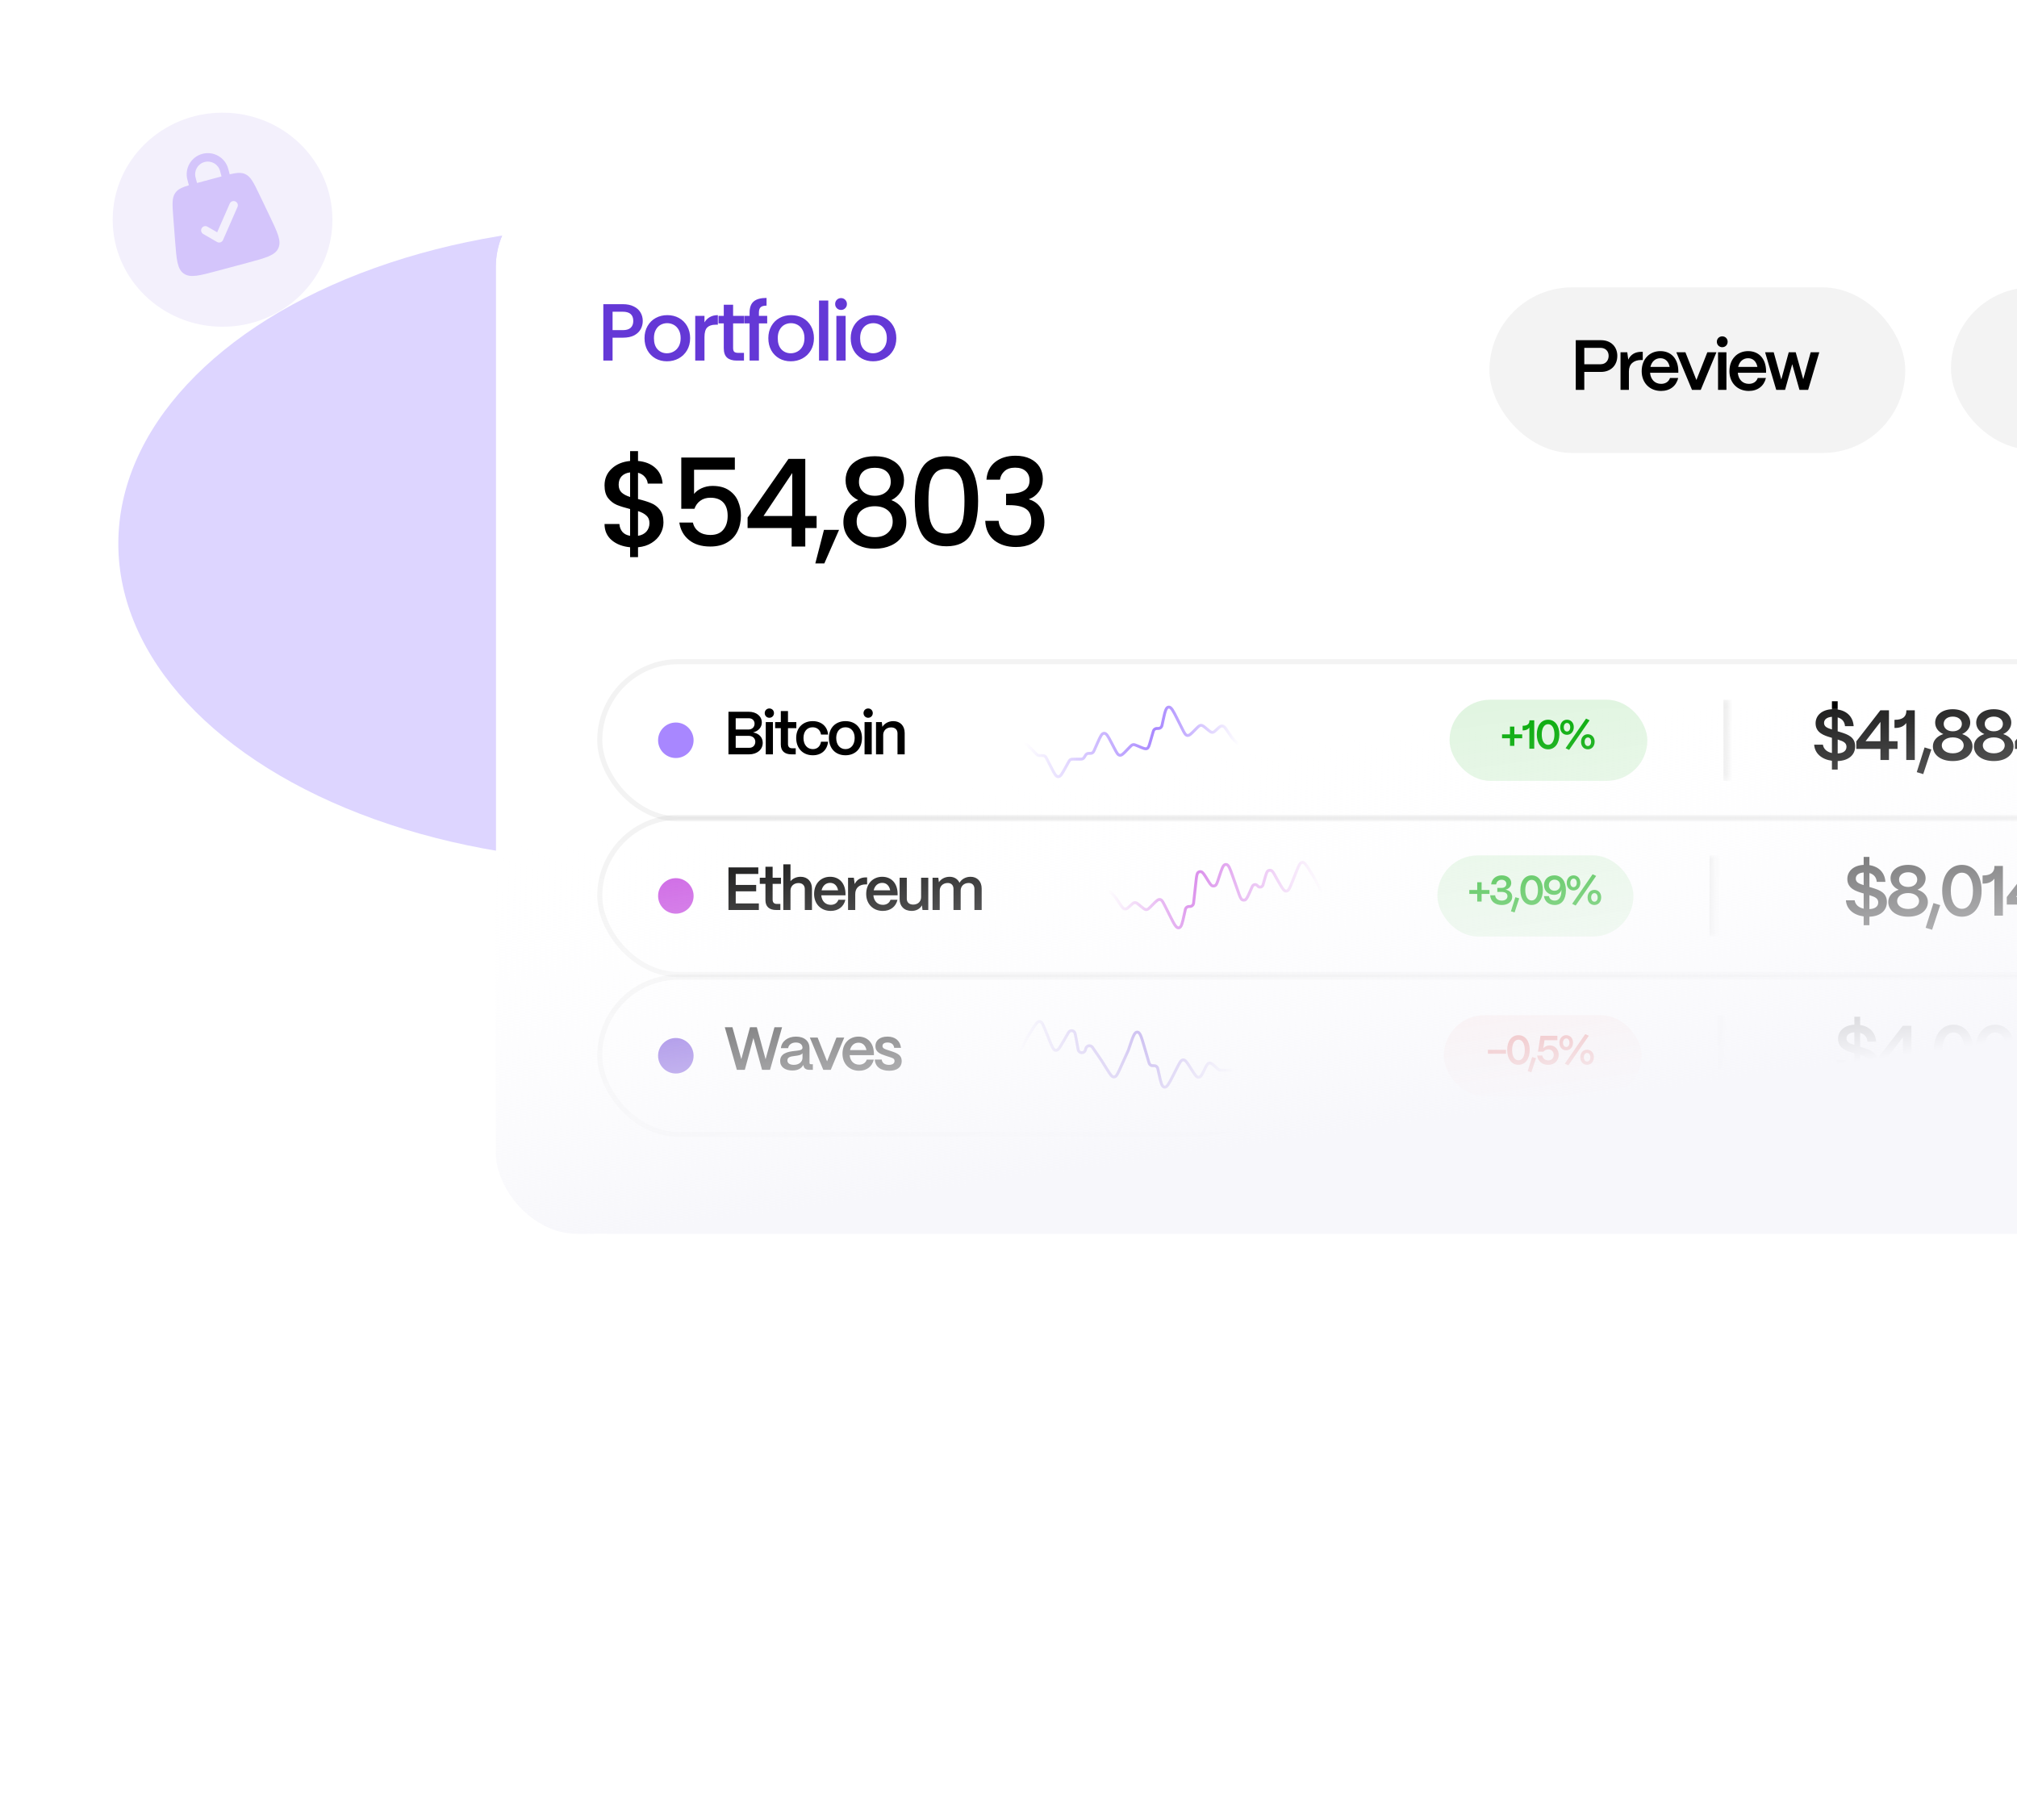 <svg width="358" height="323" viewBox="0 0 358 323" fill="none" xmlns="http://www.w3.org/2000/svg">
<g filter="url(#filter0_f_26_37)">
<ellipse cx="112.001" cy="96.5" rx="91" ry="56.5" fill="#DDD5FF"/>
</g>
<g filter="url(#filter1_d_26_37)">
<g clip-path="url(#clip0_26_37)">
<g filter="url(#filter2_d_26_37)">
<rect x="88.001" y="33" width="304" height="186" rx="14.404" fill="white"/>
</g>
<path d="M114.085 56.975C114.085 57.484 113.965 57.964 113.725 58.415C113.485 58.867 113.101 59.236 112.573 59.524C112.045 59.803 111.368 59.942 110.542 59.942H108.727V64.004H107.085V53.993H110.542C111.31 53.993 111.959 54.128 112.487 54.397C113.024 54.656 113.423 55.011 113.682 55.462C113.951 55.914 114.085 56.418 114.085 56.975ZM110.542 58.602C111.166 58.602 111.632 58.463 111.939 58.185C112.247 57.897 112.4 57.493 112.4 56.975C112.4 55.88 111.781 55.333 110.542 55.333H108.727V58.602H110.542ZM118.374 64.133C117.625 64.133 116.948 63.965 116.343 63.629C115.738 63.284 115.263 62.804 114.917 62.189C114.571 61.565 114.398 60.845 114.398 60.028C114.398 59.222 114.576 58.506 114.931 57.882C115.287 57.258 115.772 56.778 116.386 56.442C117.001 56.106 117.687 55.938 118.446 55.938C119.205 55.938 119.891 56.106 120.506 56.442C121.12 56.778 121.605 57.258 121.961 57.882C122.316 58.506 122.493 59.222 122.493 60.028C122.493 60.835 122.311 61.55 121.946 62.175C121.581 62.799 121.082 63.284 120.448 63.629C119.824 63.965 119.133 64.133 118.374 64.133ZM118.374 62.708C118.796 62.708 119.19 62.607 119.555 62.405C119.93 62.203 120.232 61.901 120.463 61.498C120.693 61.094 120.808 60.605 120.808 60.028C120.808 59.452 120.698 58.967 120.477 58.574C120.256 58.17 119.963 57.868 119.598 57.666C119.233 57.465 118.84 57.364 118.417 57.364C117.995 57.364 117.601 57.465 117.236 57.666C116.881 57.868 116.597 58.17 116.386 58.574C116.175 58.967 116.069 59.452 116.069 60.028C116.069 60.883 116.285 61.546 116.717 62.016C117.159 62.477 117.711 62.708 118.374 62.708ZM125.039 57.22C125.279 56.816 125.596 56.504 125.989 56.283C126.393 56.053 126.868 55.938 127.415 55.938V57.637H126.998C126.354 57.637 125.864 57.801 125.528 58.127C125.202 58.454 125.039 59.02 125.039 59.827V64.004H123.397V56.067H125.039V57.22ZM130.12 57.407V61.8C130.12 62.098 130.187 62.314 130.322 62.448C130.466 62.573 130.706 62.636 131.042 62.636H132.05V64.004H130.754C130.015 64.004 129.448 63.831 129.054 63.485C128.661 63.14 128.464 62.578 128.464 61.8V57.407H127.527V56.067H128.464V54.094H130.12V56.067H132.05V57.407H130.12ZM136.171 57.407H134.702V64.004H133.045V57.407H132.109V56.067H133.045V55.506C133.045 54.593 133.285 53.931 133.765 53.518C134.255 53.095 135.018 52.884 136.056 52.884V54.252C135.556 54.252 135.206 54.349 135.004 54.541C134.802 54.723 134.702 55.045 134.702 55.506V56.067H136.171V57.407ZM140.348 64.133C139.599 64.133 138.922 63.965 138.317 63.629C137.712 63.284 137.237 62.804 136.891 62.189C136.546 61.565 136.373 60.845 136.373 60.028C136.373 59.222 136.551 58.506 136.906 57.882C137.261 57.258 137.746 56.778 138.361 56.442C138.975 56.106 139.662 55.938 140.42 55.938C141.179 55.938 141.866 56.106 142.48 56.442C143.095 56.778 143.58 57.258 143.935 57.882C144.29 58.506 144.468 59.222 144.468 60.028C144.468 60.835 144.285 61.55 143.921 62.175C143.556 62.799 143.056 63.284 142.423 63.629C141.798 63.965 141.107 64.133 140.348 64.133ZM140.348 62.708C140.771 62.708 141.165 62.607 141.53 62.405C141.904 62.203 142.207 61.901 142.437 61.498C142.667 61.094 142.783 60.605 142.783 60.028C142.783 59.452 142.672 58.967 142.451 58.574C142.231 58.17 141.938 57.868 141.573 57.666C141.208 57.465 140.814 57.364 140.392 57.364C139.969 57.364 139.575 57.465 139.21 57.666C138.855 57.868 138.572 58.17 138.361 58.574C138.149 58.967 138.044 59.452 138.044 60.028C138.044 60.883 138.26 61.546 138.692 62.016C139.134 62.477 139.686 62.708 140.348 62.708ZM147.013 53.345V64.004H145.371V53.345H147.013ZM149.284 55.016C148.986 55.016 148.737 54.915 148.535 54.713C148.333 54.512 148.233 54.262 148.233 53.964C148.233 53.667 148.333 53.417 148.535 53.215C148.737 53.014 148.986 52.913 149.284 52.913C149.572 52.913 149.817 53.014 150.019 53.215C150.22 53.417 150.321 53.667 150.321 53.964C150.321 54.262 150.22 54.512 150.019 54.713C149.817 54.915 149.572 55.016 149.284 55.016ZM150.091 56.067V64.004H148.449V56.067H150.091ZM154.969 64.133C154.22 64.133 153.543 63.965 152.938 63.629C152.333 63.284 151.858 62.804 151.512 62.189C151.166 61.565 150.993 60.845 150.993 60.028C150.993 59.222 151.171 58.506 151.526 57.882C151.882 57.258 152.367 56.778 152.981 56.442C153.596 56.106 154.282 55.938 155.041 55.938C155.8 55.938 156.486 56.106 157.101 56.442C157.715 56.778 158.2 57.258 158.556 57.882C158.911 58.506 159.088 59.222 159.088 60.028C159.088 60.835 158.906 61.55 158.541 62.175C158.176 62.799 157.677 63.284 157.043 63.629C156.419 63.965 155.728 64.133 154.969 64.133ZM154.969 62.708C155.391 62.708 155.785 62.607 156.15 62.405C156.525 62.203 156.827 61.901 157.058 61.498C157.288 61.094 157.403 60.605 157.403 60.028C157.403 59.452 157.293 58.967 157.072 58.574C156.851 58.17 156.558 57.868 156.193 57.666C155.828 57.465 155.435 57.364 155.012 57.364C154.59 57.364 154.196 57.465 153.831 57.666C153.476 57.868 153.192 58.17 152.981 58.574C152.77 58.967 152.664 59.452 152.664 60.028C152.664 60.883 152.88 61.546 153.313 62.016C153.754 62.477 154.306 62.708 154.969 62.708Z" fill="#6438D6"/>
<path d="M117.759 92.734C117.759 93.454 117.578 94.131 117.218 94.765C116.873 95.398 116.354 95.931 115.663 96.364C114.986 96.796 114.179 97.055 113.243 97.141V98.891H111.838V97.141C110.485 97.012 109.39 96.587 108.554 95.867C107.719 95.146 107.301 94.196 107.301 93.015H109.937C109.98 93.576 110.16 94.044 110.477 94.419C110.794 94.779 111.248 95.01 111.838 95.11V90.357C110.873 90.112 110.088 89.867 109.483 89.623C108.878 89.363 108.36 88.96 107.928 88.413C107.51 87.865 107.301 87.116 107.301 86.165C107.301 84.97 107.719 83.983 108.554 83.206C109.39 82.413 110.485 81.952 111.838 81.823V80.073H113.243V81.823C114.51 81.938 115.526 82.341 116.289 83.033C117.067 83.71 117.506 84.646 117.607 85.841H114.971C114.928 85.395 114.755 84.999 114.453 84.653C114.15 84.293 113.747 84.048 113.243 83.918V88.585C114.208 88.816 114.993 89.061 115.598 89.32C116.203 89.565 116.714 89.961 117.132 90.508C117.55 91.041 117.759 91.783 117.759 92.734ZM109.808 86.036C109.808 86.626 109.98 87.087 110.326 87.419C110.686 87.75 111.19 88.016 111.838 88.218V83.854C111.219 83.926 110.722 84.149 110.348 84.523C109.988 84.898 109.808 85.402 109.808 86.036ZM113.243 95.11C113.877 95.01 114.374 94.757 114.734 94.354C115.094 93.936 115.274 93.439 115.274 92.863C115.274 92.287 115.094 91.841 114.734 91.524C114.388 91.192 113.891 90.926 113.243 90.724V95.11ZM130.428 83.378H123.19V87.678C123.493 87.275 123.939 86.936 124.53 86.662C125.135 86.389 125.776 86.252 126.453 86.252C127.662 86.252 128.642 86.511 129.391 87.03C130.154 87.548 130.694 88.204 131.011 88.996C131.343 89.788 131.508 90.624 131.508 91.502C131.508 92.568 131.299 93.519 130.882 94.354C130.478 95.175 129.866 95.823 129.045 96.299C128.239 96.774 127.245 97.012 126.064 97.012C124.494 97.012 123.233 96.623 122.283 95.845C121.332 95.067 120.763 94.037 120.576 92.755H122.974C123.132 93.432 123.485 93.972 124.033 94.376C124.58 94.765 125.264 94.959 126.085 94.959C127.108 94.959 127.871 94.65 128.375 94.03C128.894 93.411 129.153 92.59 129.153 91.567C129.153 90.53 128.894 89.738 128.375 89.19C127.857 88.629 127.094 88.348 126.085 88.348C125.379 88.348 124.782 88.528 124.292 88.888C123.817 89.234 123.471 89.709 123.255 90.314H120.921V81.218H130.428V83.378ZM132.69 93.728V91.87L139.949 81.456H142.931V91.589H144.94V93.728H142.931V97.012H140.511V93.728H132.69ZM140.619 83.962L135.52 91.589H140.619V83.962ZM148.926 94.052L146.311 100.015H144.712L146.246 94.052H148.926ZM152.331 88.78C150.833 88.031 150.084 86.85 150.084 85.237C150.084 84.459 150.278 83.746 150.667 83.097C151.056 82.449 151.639 81.938 152.417 81.564C153.195 81.175 154.146 80.98 155.269 80.98C156.378 80.98 157.322 81.175 158.1 81.564C158.892 81.938 159.482 82.449 159.871 83.097C160.26 83.746 160.455 84.459 160.455 85.237C160.455 86.043 160.246 86.756 159.828 87.376C159.425 87.98 158.885 88.449 158.208 88.78C159.029 89.082 159.677 89.579 160.152 90.271C160.628 90.948 160.865 91.747 160.865 92.669C160.865 93.605 160.628 94.433 160.152 95.154C159.677 95.874 159.014 96.428 158.164 96.817C157.315 97.206 156.35 97.401 155.269 97.401C154.189 97.401 153.224 97.206 152.374 96.817C151.539 96.428 150.883 95.874 150.408 95.154C149.933 94.433 149.695 93.605 149.695 92.669C149.695 91.733 149.933 90.926 150.408 90.249C150.883 89.572 151.524 89.082 152.331 88.78ZM158.1 85.539C158.1 84.732 157.848 84.113 157.343 83.681C156.839 83.249 156.148 83.033 155.269 83.033C154.405 83.033 153.721 83.249 153.217 83.681C152.713 84.113 152.46 84.74 152.46 85.561C152.46 86.281 152.72 86.871 153.238 87.332C153.771 87.779 154.448 88.002 155.269 88.002C156.09 88.002 156.767 87.772 157.3 87.311C157.833 86.85 158.1 86.259 158.1 85.539ZM155.269 89.86C154.319 89.86 153.541 90.098 152.936 90.573C152.345 91.034 152.05 91.704 152.05 92.582C152.05 93.403 152.338 94.073 152.914 94.592C153.49 95.096 154.275 95.348 155.269 95.348C156.249 95.348 157.019 95.089 157.581 94.57C158.157 94.052 158.445 93.389 158.445 92.582C158.445 91.718 158.15 91.049 157.559 90.573C156.983 90.098 156.22 89.86 155.269 89.86ZM162.371 88.931C162.371 86.439 162.789 84.495 163.624 83.097C164.474 81.686 165.929 80.98 167.989 80.98C170.048 80.98 171.496 81.686 172.331 83.097C173.181 84.495 173.606 86.439 173.606 88.931C173.606 91.452 173.181 93.425 172.331 94.851C171.496 96.263 170.048 96.969 167.989 96.969C165.929 96.969 164.474 96.263 163.624 94.851C162.789 93.425 162.371 91.452 162.371 88.931ZM171.186 88.931C171.186 87.764 171.107 86.778 170.949 85.971C170.805 85.165 170.502 84.509 170.041 84.005C169.58 83.486 168.896 83.227 167.989 83.227C167.081 83.227 166.397 83.486 165.936 84.005C165.475 84.509 165.165 85.165 165.007 85.971C164.863 86.778 164.791 87.764 164.791 88.931C164.791 90.141 164.863 91.156 165.007 91.978C165.151 92.799 165.453 93.461 165.914 93.965C166.39 94.469 167.081 94.722 167.989 94.722C168.896 94.722 169.58 94.469 170.041 93.965C170.516 93.461 170.826 92.799 170.97 91.978C171.114 91.156 171.186 90.141 171.186 88.931ZM175.089 85.15C175.175 83.811 175.687 82.766 176.623 82.017C177.573 81.268 178.783 80.894 180.253 80.894C181.261 80.894 182.132 81.074 182.867 81.434C183.602 81.794 184.156 82.284 184.531 82.903C184.905 83.522 185.092 84.221 185.092 84.999C185.092 85.892 184.855 86.655 184.379 87.289C183.904 87.923 183.335 88.348 182.672 88.564V88.65C183.522 88.909 184.185 89.385 184.66 90.076C185.136 90.753 185.373 91.625 185.373 92.691C185.373 93.54 185.179 94.297 184.79 94.959C184.401 95.622 183.825 96.147 183.061 96.536C182.298 96.911 181.383 97.098 180.317 97.098C178.762 97.098 177.48 96.702 176.472 95.91C175.478 95.103 174.945 93.951 174.873 92.453H177.249C177.307 93.216 177.602 93.843 178.135 94.333C178.668 94.808 179.388 95.046 180.296 95.046C181.174 95.046 181.851 94.808 182.327 94.333C182.802 93.843 183.04 93.216 183.04 92.453C183.04 91.445 182.716 90.732 182.068 90.314C181.434 89.882 180.454 89.666 179.129 89.666H178.567V87.635H179.151C180.317 87.62 181.203 87.426 181.808 87.051C182.428 86.677 182.737 86.086 182.737 85.28C182.737 84.588 182.514 84.041 182.068 83.638C181.621 83.22 180.987 83.011 180.166 83.011C179.36 83.011 178.733 83.22 178.286 83.638C177.84 84.041 177.573 84.545 177.487 85.15H175.089Z" fill="black"/>
<rect x="106.451" y="117.45" width="269.1" height="27.908" rx="13.954" stroke="black" stroke-opacity="0.05" stroke-width="0.9"/>
<circle cx="119.955" cy="131.401" r="3.151" fill="#A887FF"/>
<path d="M132.947 133.902H129.295V126.34H132.882C134.254 126.34 135.215 127.118 135.215 128.252C135.215 129.117 134.589 129.786 133.66 130.013C134.708 130.175 135.378 130.888 135.378 131.85C135.378 133.06 134.384 133.902 132.947 133.902ZM130.581 127.496V129.495H132.839C133.487 129.495 133.93 129.063 133.93 128.458C133.93 127.896 133.519 127.496 132.936 127.496H130.581ZM130.581 130.618V132.736H133.012C133.66 132.736 134.06 132.271 134.06 131.666C134.06 131.05 133.584 130.618 132.893 130.618H130.581ZM136.553 127.41C136.088 127.41 135.732 127.042 135.732 126.578C135.732 126.113 136.088 125.757 136.553 125.757C137.028 125.757 137.374 126.113 137.374 126.578C137.374 127.042 137.028 127.41 136.553 127.41ZM137.19 133.902H135.915V128.177H137.19V133.902ZM141.233 133.902H140.499C139.256 133.902 138.587 133.287 138.587 132.152V129.257H137.582V128.177H138.587V126.221H139.861V128.177H141.341V129.257H139.861V132.066C139.861 132.552 140.11 132.822 140.585 132.822H141.233V133.902ZM144.276 134.064C142.407 134.064 141.316 132.725 141.316 130.996C141.316 129.117 142.58 128.004 144.244 128.004C145.81 128.004 146.869 128.965 146.977 130.391H145.724C145.605 129.603 145.043 129.095 144.233 129.095C143.261 129.095 142.612 129.83 142.612 130.996C142.612 132.249 143.325 132.973 144.276 132.973C145.054 132.973 145.594 132.476 145.724 131.655H146.977C146.826 133.135 145.799 134.064 144.276 134.064ZM150.065 134.064C148.207 134.064 147.127 132.757 147.127 130.986C147.127 129.117 148.391 128.004 150.065 128.004C151.913 128.004 152.993 129.3 152.993 130.986C152.993 132.919 151.772 134.064 150.065 134.064ZM150.065 132.973C151.092 132.973 151.696 132.131 151.696 130.986C151.696 129.851 151.059 129.095 150.065 129.095C149.071 129.095 148.423 129.851 148.423 130.986C148.423 132.239 149.125 132.973 150.065 132.973ZM154.089 127.41C153.624 127.41 153.267 127.042 153.267 126.578C153.267 126.113 153.624 125.757 154.089 125.757C154.564 125.757 154.91 126.113 154.91 126.578C154.91 127.042 154.564 127.41 154.089 127.41ZM154.726 133.902H153.451V128.177H154.726V133.902ZM156.76 133.902H155.485V128.177H156.511L156.619 129.019C156.976 128.425 157.7 128.004 158.553 128.004C159.774 128.004 160.573 128.825 160.573 130.111V133.902H159.299V130.175C159.299 129.538 158.877 129.117 158.164 129.117C157.332 129.117 156.771 129.689 156.76 130.435V133.902Z" fill="black"/>
<path d="M181.507 132.066H181.614C181.885 132.066 182.021 132.066 182.142 132.116C182.264 132.167 182.36 132.263 182.551 132.454L183.841 133.747C184.012 133.918 184.098 134.003 184.204 134.053C184.221 134.061 184.238 134.068 184.256 134.074C184.366 134.114 184.487 134.114 184.728 134.114V134.114C185.079 134.114 185.254 134.114 185.4 134.192C185.423 134.204 185.445 134.218 185.466 134.232C185.602 134.327 185.682 134.482 185.843 134.794L186.671 136.404C187.17 137.373 187.42 137.857 187.816 137.864C188.213 137.87 188.477 137.393 189.006 136.44L189.567 135.431C189.751 135.098 189.844 134.932 189.999 134.841C190.154 134.749 190.345 134.749 190.725 134.749H191.665C191.872 134.749 191.975 134.749 192.068 134.721C192.165 134.692 192.254 134.641 192.328 134.573C192.399 134.506 192.452 134.417 192.557 134.239L192.592 134.178C192.662 134.059 192.697 133.999 192.74 133.951C192.836 133.843 192.965 133.769 193.107 133.741C193.17 133.729 193.239 133.729 193.378 133.729V133.729C193.533 133.729 193.611 133.729 193.681 133.713C193.838 133.679 193.977 133.588 194.072 133.459C194.115 133.401 194.147 133.33 194.21 133.188L194.827 131.802C195.31 130.717 195.552 130.175 195.966 130.161C196.381 130.148 196.657 130.673 197.209 131.725L197.826 132.899C198.215 133.64 198.409 134.01 198.745 134.058C199.08 134.106 199.37 133.805 199.951 133.202L200.437 132.698C200.741 132.382 200.894 132.224 201.094 132.183C201.295 132.141 201.497 132.226 201.902 132.396L202.358 132.587C202.998 132.855 203.318 132.989 203.586 132.861C203.854 132.732 203.95 132.399 204.142 131.733L204.671 129.901C204.703 129.789 204.719 129.733 204.742 129.686C204.835 129.487 205.02 129.348 205.237 129.314C205.288 129.305 205.347 129.305 205.463 129.305V129.305C205.587 129.305 205.649 129.305 205.704 129.296C205.931 129.258 206.123 129.104 206.209 128.889C206.229 128.838 206.242 128.778 206.269 128.656L206.444 127.853C206.776 126.331 206.942 125.57 207.406 125.512C207.87 125.453 208.22 126.149 208.92 127.54L209.839 129.366C210.216 130.114 210.404 130.489 210.739 130.542C211.074 130.596 211.369 130.299 211.961 129.704L212.296 129.368C212.7 128.961 212.903 128.758 213.159 128.745C213.416 128.733 213.637 128.916 214.079 129.282L214.382 129.533C214.732 129.823 214.907 129.968 215.109 129.988C215.166 129.993 215.225 129.991 215.282 129.982C215.482 129.949 215.647 129.793 215.977 129.48V129.48C216.403 129.077 216.616 128.876 216.86 128.863C216.929 128.86 216.998 128.867 217.065 128.885C217.301 128.948 217.467 129.19 217.798 129.673L218.643 130.904C218.678 130.955 218.696 130.981 218.715 131.005C218.735 131.028 218.757 131.05 218.801 131.094L219.375 131.665C219.534 131.822 219.613 131.901 219.712 131.949C219.81 131.997 219.921 132.011 220.143 132.039L220.352 132.066H221.118" stroke="url(#paint0_linear_26_37)" stroke-width="0.514"/>
<mask id="path-11-inside-1_26_37" fill="white">
<path d="M257.28 124.203H306.794V138.605H257.28V124.203Z"/>
</mask>
<path d="M305.894 124.203V138.605H307.694V124.203H305.894Z" fill="black" fill-opacity="0.08" mask="url(#path-11-inside-1_26_37)"/>
<rect x="257.28" y="124.203" width="35.11" height="14.402" rx="7.201" fill="#00A903" fill-opacity="0.12"/>
<path d="M268.784 132.398H268.006V131.044H266.601V130.346H268.006V128.977H268.784V130.346H270.181V131.044H268.784V132.398ZM272.315 132.902H271.45V129.15C271.213 129.481 270.831 129.654 270.313 129.654H270.255V128.826H270.313C271.062 128.826 271.458 128.516 271.458 127.933V127.861H272.315V132.902ZM274.777 133.01C273.574 133.01 272.774 131.973 272.774 130.367C272.774 128.797 273.552 127.753 274.777 127.753C275.972 127.753 276.772 128.776 276.772 130.367C276.772 131.944 275.994 133.01 274.777 133.01ZM274.777 132.211C275.461 132.211 275.9 131.491 275.9 130.367C275.9 129.258 275.461 128.545 274.777 128.545C274.085 128.545 273.646 129.258 273.646 130.367C273.646 131.491 274.085 132.211 274.777 132.211ZM282.142 127.854L278.505 133.111L277.879 132.809L281.508 127.558L282.142 127.854ZM278.123 130.432C277.418 130.432 276.921 129.892 276.921 129.114C276.921 128.307 277.418 127.753 278.123 127.753C278.836 127.753 279.333 128.293 279.333 129.071C279.333 129.87 278.836 130.432 278.123 130.432ZM278.123 129.849C278.462 129.849 278.7 129.539 278.7 129.085C278.7 128.639 278.469 128.329 278.131 128.329C277.792 128.329 277.555 128.639 277.555 129.092C277.555 129.539 277.792 129.849 278.123 129.849ZM281.832 133.01C281.119 133.01 280.623 132.463 280.623 131.685C280.623 130.879 281.119 130.324 281.832 130.331C282.538 130.338 283.035 130.879 283.035 131.649C283.035 132.449 282.538 133.01 281.832 133.01ZM281.832 132.427C282.171 132.427 282.409 132.117 282.409 131.664C282.409 131.217 282.171 130.907 281.84 130.907C281.494 130.907 281.256 131.217 281.256 131.671C281.256 132.117 281.494 132.427 281.832 132.427Z" fill="#00A903"/>
<path d="M329.272 132.482C329.272 134.033 328.075 135.028 326.172 135.091V136.604H325.151V135.041C323.298 134.789 322.101 133.718 322 132.18H323.55C323.663 132.936 324.231 133.466 325.151 133.667V130.97L324.899 130.894C323.865 130.579 322.252 130.126 322.252 128.399C322.252 127.013 323.348 125.979 325.151 125.891V124.479H326.172V125.941C327.86 126.193 328.906 127.277 329.007 128.903H327.47C327.419 128.134 326.978 127.567 326.172 127.34V129.811L326.713 129.974C327.961 130.365 329.272 130.819 329.272 132.482ZM323.752 128.323C323.752 129.029 324.394 129.243 325.151 129.483V127.239C324.294 127.302 323.752 127.693 323.752 128.323ZM326.172 131.273V133.743C327.192 133.692 327.734 133.264 327.734 132.558C327.734 131.865 327.192 131.588 326.335 131.323L326.172 131.273ZM335.275 134.902H333.763V132.936H329.477V131.6L333.75 126.08H335.275V131.575H336.8V132.936H335.275V134.902ZM333.763 128.147L331.116 131.575H333.763V128.147ZM339.859 134.902H338.346V128.336C337.93 128.916 337.262 129.218 336.355 129.218H336.254V127.769H336.355C337.666 127.769 338.359 127.227 338.359 126.206V126.08H339.859V134.902ZM342.793 133.037L341.356 137.41L340.209 137.058L341.596 132.672L342.793 133.037ZM346.6 135.091C344.382 135.091 343.071 133.919 343.071 132.482C343.071 131.462 343.777 130.68 344.924 130.302C343.991 129.899 343.475 129.13 343.475 128.273C343.475 126.987 344.634 125.891 346.6 125.891C348.554 125.891 349.701 126.975 349.701 128.273C349.701 129.117 349.184 129.886 348.264 130.302C349.411 130.668 350.104 131.462 350.104 132.482C350.104 133.894 348.844 135.091 346.6 135.091ZM346.6 129.811C347.558 129.811 348.214 129.269 348.214 128.487C348.214 127.731 347.558 127.202 346.6 127.202C345.642 127.202 344.987 127.731 344.987 128.487C344.987 129.269 345.642 129.811 346.6 129.811ZM346.6 133.718C347.81 133.718 348.541 133.087 348.541 132.306C348.541 131.537 347.81 130.894 346.6 130.894C345.39 130.894 344.647 131.537 344.647 132.306C344.647 133.087 345.39 133.718 346.6 133.718ZM353.884 135.091C351.666 135.091 350.355 133.919 350.355 132.482C350.355 131.462 351.061 130.68 352.208 130.302C351.275 129.899 350.759 129.13 350.759 128.273C350.759 126.987 351.918 125.891 353.884 125.891C355.838 125.891 356.985 126.975 356.985 128.273C356.985 129.117 356.468 129.886 355.548 130.302C356.695 130.668 357.388 131.462 357.388 132.482C357.388 133.894 356.128 135.091 353.884 135.091ZM353.884 129.811C354.842 129.811 355.497 129.269 355.497 128.487C355.497 127.731 354.842 127.202 353.884 127.202C352.926 127.202 352.271 127.731 352.271 128.487C352.271 129.269 352.926 129.811 353.884 129.811ZM353.884 133.718C355.094 133.718 355.825 133.087 355.825 132.306C355.825 131.537 355.094 130.894 353.884 130.894C352.674 130.894 351.931 131.537 351.931 132.306C351.931 133.087 352.674 133.718 353.884 133.718ZM363.436 134.902H361.923V132.936H357.638V131.6L361.911 126.08H363.436V131.575H364.961V132.936H363.436V134.902ZM361.923 128.147L359.277 131.575H361.923V128.147Z" fill="black"/>
<rect x="106.455" y="145.079" width="267.643" height="27.905" rx="13.953" stroke="black" stroke-opacity="0.05" stroke-width="0.9"/>
<circle cx="119.958" cy="159.03" r="3.151" fill="#C958E2"/>
<path d="M134.69 161.531H129.299V153.969H134.593V155.136H130.585V157.08H134.215V158.215H130.585V160.365H134.69V161.531ZM138.507 161.531H137.772C136.53 161.531 135.86 160.915 135.86 159.781V156.886H134.856V155.806H135.86V153.85H137.135V155.806H138.615V156.886H137.135V159.695C137.135 160.181 137.384 160.451 137.859 160.451H138.507V161.531ZM140.305 161.531H139.03V153.429H140.305V156.421C140.693 155.946 141.352 155.633 142.098 155.633C143.319 155.633 144.118 156.454 144.118 157.739V161.531H142.843V157.804C142.843 157.167 142.422 156.746 141.741 156.746C140.877 156.746 140.315 157.318 140.305 158.063V161.531ZM147.445 161.693C145.695 161.693 144.495 160.44 144.495 158.69C144.495 156.8 145.738 155.633 147.337 155.633C148.957 155.633 150.037 156.767 150.07 158.625V158.928H145.77C145.857 159.932 146.483 160.613 147.455 160.613C148.114 160.613 148.611 160.289 148.806 159.716H150.048C149.756 160.948 148.795 161.693 147.445 161.693ZM145.824 158.031H148.752C148.59 157.21 148.082 156.713 147.337 156.713C146.58 156.713 146.019 157.21 145.824 158.031ZM151.799 161.531H150.524V155.806H151.551L151.702 156.929C152.069 156.151 152.739 155.741 153.69 155.741H153.906V156.983H153.69C152.501 156.983 151.799 157.621 151.799 158.701V161.531ZM156.693 161.693C154.942 161.693 153.743 160.44 153.743 158.69C153.743 156.8 154.986 155.633 156.585 155.633C158.205 155.633 159.285 156.767 159.318 158.625V158.928H155.018C155.105 159.932 155.731 160.613 156.703 160.613C157.362 160.613 157.859 160.289 158.054 159.716H159.296C159.004 160.948 158.043 161.693 156.693 161.693ZM155.072 158.031H158C157.838 157.21 157.33 156.713 156.585 156.713C155.828 156.713 155.267 157.21 155.072 158.031ZM161.825 161.693C160.464 161.693 159.675 160.84 159.675 159.598V155.806H160.95V159.544C160.95 160.192 161.403 160.57 162.084 160.57C162.959 160.57 163.478 159.997 163.488 159.263V155.806H164.763V161.531H163.737L163.64 160.699C163.305 161.315 162.624 161.693 161.825 161.693ZM166.794 161.531H165.52V155.806H166.546L166.643 156.605C167 156.043 167.702 155.633 168.555 155.633C169.376 155.633 170.003 156.043 170.305 156.702C170.63 156.097 171.364 155.633 172.272 155.633C173.471 155.633 174.238 156.486 174.238 157.718V161.531H172.952V157.783C172.952 157.145 172.563 156.735 171.948 156.735C171.072 156.735 170.522 157.307 170.511 158.063V161.531H169.236V157.783C169.236 157.145 168.847 156.735 168.231 156.735C167.356 156.735 166.805 157.307 166.794 158.063V161.531Z" fill="black"/>
<path d="M235.122 158.144V158.144C234.881 158.144 234.76 158.144 234.653 158.107C234.564 158.076 234.482 158.025 234.414 157.96C234.333 157.882 234.278 157.774 234.169 157.558L233.322 155.881L232.454 154.493C231.849 153.525 231.547 153.042 231.142 153.078C230.737 153.114 230.525 153.643 230.102 154.703L229.389 156.485C228.946 157.591 228.725 158.144 228.311 158.173C227.896 158.202 227.601 157.685 227.01 156.65L226.57 155.881L226.502 155.756C226.077 154.977 225.865 154.588 225.606 154.509C225.432 154.456 225.243 154.477 225.085 154.567C224.85 154.701 224.729 155.128 224.486 155.98L224.175 157.071C224.051 157.507 223.479 157.608 223.213 157.242V157.242C222.967 156.904 222.447 156.959 222.277 157.341L221.856 158.287C221.447 159.205 221.242 159.665 220.95 159.752C220.81 159.793 220.66 159.787 220.523 159.735C220.239 159.625 220.071 159.151 219.737 158.202L218.803 155.557C218.318 154.181 218.075 153.493 217.657 153.45C217.608 153.445 217.558 153.446 217.509 153.452C217.092 153.504 216.864 154.197 216.409 155.584L216.306 155.9C216.051 156.678 215.923 157.067 215.687 157.192C215.542 157.269 215.373 157.289 215.214 157.248C214.955 157.182 214.739 156.834 214.308 156.138V156.138C213.75 155.237 213.471 154.786 213.181 154.733C213.004 154.701 212.822 154.742 212.676 154.847C212.437 155.019 212.379 155.546 212.262 156.6L211.86 160.233C211.852 160.31 211.847 160.349 211.84 160.382C211.78 160.663 211.546 160.872 211.261 160.901C211.227 160.905 211.188 160.905 211.11 160.905V160.905C211.039 160.905 211.003 160.905 210.972 160.908C210.708 160.933 210.485 161.113 210.404 161.365C210.395 161.395 210.387 161.43 210.372 161.499L210.185 162.357C209.853 163.879 209.687 164.64 209.223 164.698C208.759 164.757 208.409 164.061 207.708 162.67L206.79 160.844C206.413 160.096 206.224 159.721 205.89 159.668C205.555 159.614 205.259 159.911 204.668 160.506L204.333 160.842C203.928 161.249 203.726 161.452 203.47 161.465C203.213 161.477 202.992 161.294 202.55 160.928L202.247 160.677C201.897 160.387 201.722 160.242 201.52 160.222C201.462 160.217 201.404 160.219 201.347 160.228C201.147 160.261 200.982 160.417 200.652 160.73V160.73C200.226 161.133 200.013 161.334 199.769 161.347C199.7 161.35 199.631 161.343 199.564 161.325C199.328 161.262 199.162 161.02 198.831 160.537L197.986 159.306C197.951 159.255 197.933 159.229 197.913 159.205C197.894 159.182 197.872 159.16 197.828 159.116L197.254 158.545C197.095 158.388 197.016 158.309 196.917 158.261C196.819 158.213 196.708 158.199 196.486 158.171L196.277 158.144H195.511" stroke="url(#paint1_linear_26_37)" stroke-width="0.514"/>
<mask id="path-21-inside-2_26_37" fill="white">
<path d="M255.122 151.832H304.329V166.234H255.122V151.832Z"/>
</mask>
<path d="M303.429 151.832V166.234H305.229V151.832H303.429Z" fill="black" fill-opacity="0.08" mask="url(#path-21-inside-2_26_37)"/>
<rect x="255.122" y="151.832" width="34.803" height="14.402" rx="7.201" fill="#00A903" fill-opacity="0.12"/>
<path d="M262.972 160.027H262.194V158.673H260.79V157.975H262.194V156.606H262.972V157.975H264.369V158.673H262.972V160.027ZM266.554 160.646C265.365 160.646 264.551 159.991 264.494 158.925H265.38C265.43 159.509 265.884 159.861 266.554 159.861C267.173 159.861 267.562 159.552 267.562 159.076C267.562 158.608 267.18 158.32 266.546 158.32H265.761V157.607H266.546C267.058 157.607 267.367 157.283 267.367 156.887C267.367 156.469 267.029 156.16 266.525 156.16C266.013 156.16 265.625 156.484 265.56 156.981H264.667C264.767 156.016 265.516 155.382 266.554 155.382C267.533 155.382 268.232 155.944 268.232 156.729C268.232 157.326 267.821 157.787 267.216 157.917C267.958 158.054 268.404 158.529 268.404 159.199C268.404 160.056 267.67 160.646 266.554 160.646ZM269.65 159.465L268.829 161.964L268.174 161.763L268.966 159.257L269.65 159.465ZM271.854 160.639C270.652 160.639 269.852 159.602 269.852 157.996C269.852 156.426 270.63 155.382 271.854 155.382C273.05 155.382 273.849 156.405 273.849 157.996C273.849 159.573 273.071 160.639 271.854 160.639ZM271.854 159.84C272.538 159.84 272.978 159.12 272.978 157.996C272.978 156.887 272.538 156.174 271.854 156.174C271.163 156.174 270.724 156.887 270.724 157.996C270.724 159.12 271.163 159.84 271.854 159.84ZM275.957 160.639C274.899 160.639 274.157 160.02 274.049 159.069H274.927C275.007 159.566 275.396 159.861 275.965 159.861C276.685 159.861 277.102 159.257 277.139 158.198C277.146 158.111 277.146 158.025 277.139 157.939C277.016 158.457 276.534 158.839 275.828 158.839C274.783 158.839 274.049 158.126 274.049 157.118C274.049 156.095 274.812 155.382 275.878 155.382C277.189 155.382 277.938 156.433 277.938 158.039C277.938 159.638 277.203 160.639 275.957 160.639ZM275.914 158.111C276.447 158.111 276.908 157.758 276.908 157.132C276.908 156.498 276.454 156.145 275.921 156.145C275.381 156.145 274.913 156.505 274.906 157.125C274.906 157.751 275.374 158.111 275.914 158.111ZM283.305 155.483L279.668 160.74L279.041 160.438L282.671 155.187L283.305 155.483ZM279.286 158.061C278.58 158.061 278.083 157.521 278.083 156.743C278.083 155.936 278.58 155.382 279.286 155.382C279.999 155.382 280.496 155.922 280.496 156.7C280.496 157.499 279.999 158.061 279.286 158.061ZM279.286 157.478C279.625 157.478 279.862 157.168 279.862 156.714C279.862 156.268 279.632 155.958 279.293 155.958C278.955 155.958 278.717 156.268 278.717 156.721C278.717 157.168 278.955 157.478 279.286 157.478ZM282.995 160.639C282.282 160.639 281.785 160.092 281.785 159.314C281.785 158.507 282.282 157.953 282.995 157.96C283.701 157.967 284.198 158.507 284.198 159.278C284.198 160.078 283.701 160.639 282.995 160.639ZM282.995 160.056C283.334 160.056 283.571 159.746 283.571 159.293C283.571 158.846 283.334 158.536 283.002 158.536C282.657 158.536 282.419 158.846 282.419 159.3C282.419 159.746 282.657 160.056 282.995 160.056Z" fill="#00A903"/>
<path d="M334.906 160.111C334.906 161.662 333.709 162.657 331.806 162.72V164.233H330.785V162.67C328.932 162.418 327.735 161.347 327.634 159.809H329.185C329.298 160.565 329.865 161.094 330.785 161.296V158.599L330.533 158.523C329.5 158.208 327.886 157.755 327.886 156.028C327.886 154.641 328.983 153.608 330.785 153.52V152.108H331.806V153.57C333.495 153.822 334.541 154.906 334.642 156.532H333.104C333.054 155.763 332.613 155.196 331.806 154.969V157.439L332.348 157.603C333.596 157.994 334.906 158.448 334.906 160.111ZM329.386 155.952C329.386 156.658 330.029 156.872 330.785 157.112V154.868C329.928 154.931 329.386 155.322 329.386 155.952ZM331.806 158.901V161.372C332.827 161.321 333.369 160.893 333.369 160.187C333.369 159.494 332.827 159.217 331.97 158.952L331.806 158.901ZM338.679 162.72C336.46 162.72 335.15 161.548 335.15 160.111C335.15 159.091 335.855 158.309 337.002 157.931C336.07 157.528 335.553 156.759 335.553 155.902C335.553 154.616 336.713 153.52 338.679 153.52C340.632 153.52 341.779 154.604 341.779 155.902C341.779 156.746 341.262 157.515 340.342 157.931C341.489 158.296 342.182 159.091 342.182 160.111C342.182 161.523 340.922 162.72 338.679 162.72ZM338.679 157.439C339.637 157.439 340.292 156.898 340.292 156.116C340.292 155.36 339.637 154.831 338.679 154.831C337.721 154.831 337.065 155.36 337.065 156.116C337.065 156.898 337.721 157.439 338.679 157.439ZM338.679 161.347C339.889 161.347 340.62 160.716 340.62 159.935C340.62 159.166 339.889 158.523 338.679 158.523C337.469 158.523 336.725 159.166 336.725 159.935C336.725 160.716 337.469 161.347 338.679 161.347ZM344.368 160.666L342.932 165.039L341.785 164.686L343.171 160.3L344.368 160.666ZM348.226 162.72C346.121 162.72 344.722 160.905 344.722 158.095C344.722 155.347 346.083 153.52 348.226 153.52C350.318 153.52 351.717 155.309 351.717 158.095C351.717 160.855 350.356 162.72 348.226 162.72ZM348.226 161.321C349.423 161.321 350.192 160.061 350.192 158.095C350.192 156.154 349.423 154.906 348.226 154.906C347.016 154.906 346.247 156.154 346.247 158.095C346.247 160.061 347.016 161.321 348.226 161.321ZM355.495 162.531H353.982V155.965C353.566 156.545 352.898 156.847 351.991 156.847H351.89V155.398H351.991C353.302 155.398 353.995 154.856 353.995 153.835V153.709H355.495V162.531ZM361.983 162.531H360.471V160.565H356.186V159.229L360.458 153.709H361.983V159.204H363.508V160.565H361.983V162.531ZM360.471 155.776L357.824 159.204H360.471V155.776Z" fill="black"/>
<rect x="106.451" y="173.45" width="269.1" height="27.905" rx="13.953" stroke="black" stroke-opacity="0.05" stroke-width="0.9"/>
<circle cx="119.955" cy="187.401" r="3.151" fill="#6438D6"/>
<path d="M132.201 189.902H130.786L128.647 182.34H129.998L131.575 188.012L133.12 182.34H134.33L135.885 188.023L137.462 182.34H138.813L136.674 189.902H135.259L133.725 184.252L132.201 189.902ZM140.644 190.021C139.326 190.021 138.462 189.384 138.472 188.314C138.483 186.975 139.812 186.694 140.925 186.564C141.789 186.467 142.426 186.435 142.437 185.981C142.426 185.419 141.994 185.052 141.259 185.052C140.503 185.052 139.963 185.462 139.888 186.056H138.602C138.721 184.847 139.801 184.004 141.281 184.004C142.826 184.004 143.679 184.847 143.679 186.067V188.66C143.679 188.822 143.766 188.908 143.96 188.908H144.274V189.902H143.669C143.085 189.902 142.729 189.665 142.631 189.233C142.61 189.179 142.588 189.103 142.577 189.038C142.243 189.654 141.616 190.021 140.644 190.021ZM140.903 189.017C141.778 189.017 142.437 188.52 142.437 187.753V186.953C142.221 187.288 141.67 187.364 141.065 187.439C140.352 187.526 139.758 187.623 139.758 188.228C139.758 188.725 140.158 189.017 140.903 189.017ZM147.456 189.902H146.127L143.74 184.177H145.123L146.797 188.401L148.461 184.177H149.843L147.456 189.902ZM152.484 190.064C150.733 190.064 149.534 188.811 149.534 187.061C149.534 185.171 150.777 184.004 152.375 184.004C153.996 184.004 155.076 185.138 155.109 186.996V187.299H150.809C150.895 188.304 151.522 188.984 152.494 188.984C153.153 188.984 153.65 188.66 153.845 188.087H155.087C154.795 189.319 153.834 190.064 152.484 190.064ZM150.863 186.402H153.791C153.629 185.581 153.121 185.084 152.375 185.084C151.619 185.084 151.058 185.581 150.863 186.402ZM157.843 190.064C156.276 190.064 155.347 189.33 155.272 188.077H156.503C156.546 188.692 157.076 189.017 157.778 189.017C158.426 189.017 158.772 188.768 158.772 188.325C158.772 187.882 158.404 187.796 157.907 187.634L157.151 187.385C156.201 187.072 155.38 186.748 155.38 185.689C155.38 184.674 156.157 184.004 157.529 184.004C158.858 184.004 159.766 184.706 159.917 186.002H158.707C158.642 185.354 158.178 185.052 157.519 185.052C156.957 185.052 156.633 185.289 156.633 185.678C156.633 186.121 157.13 186.24 157.54 186.381L158.232 186.607C159.366 186.986 160.046 187.331 160.046 188.358C160.046 189.416 159.247 190.064 157.843 190.064Z" fill="black"/>
<path d="M180.507 186.404V186.404C180.757 186.404 180.882 186.404 180.992 186.363C181.075 186.333 181.151 186.287 181.216 186.227C181.301 186.147 181.358 186.035 181.472 185.813L182.326 184.14L183.221 182.723C183.825 181.767 184.127 181.289 184.53 181.325C184.933 181.361 185.145 181.885 185.569 182.934L186.313 184.775C186.755 185.869 186.976 186.416 187.389 186.445C187.802 186.474 188.097 185.963 188.687 184.94L189.149 184.14V184.14C189.531 183.448 189.721 183.102 189.92 183.011C190.164 182.9 190.452 182.947 190.648 183.13C190.808 183.28 190.878 183.668 191.02 184.446L191.327 186.136C191.352 186.274 191.365 186.343 191.372 186.37C191.541 186.992 192.409 187.031 192.632 186.426C192.642 186.4 192.661 186.332 192.698 186.197V186.197C192.718 186.125 192.728 186.088 192.736 186.066C192.91 185.576 193.554 185.468 193.878 185.874C193.892 185.893 193.914 185.924 193.956 185.986L195.517 188.257L196.482 189.804C197.058 190.729 197.347 191.191 197.742 191.165C198.138 191.139 198.363 190.642 198.812 189.65L200.272 186.424L200.541 185.63C201.093 184.002 201.369 183.188 201.854 183.198C202.339 183.208 202.581 184.032 203.066 185.682L203.912 188.564C203.947 188.683 203.965 188.742 203.989 188.793C204.083 188.984 204.263 189.119 204.473 189.155C204.528 189.164 204.59 189.164 204.714 189.164V189.164C204.847 189.164 204.913 189.164 204.972 189.175C205.193 189.214 205.379 189.364 205.465 189.571C205.488 189.626 205.502 189.691 205.531 189.82L205.715 190.655C206.047 192.163 206.213 192.917 206.676 192.976C207.138 193.035 207.488 192.346 208.188 190.97L208.921 189.53C209.387 188.612 209.621 188.154 210.004 188.135C210.388 188.116 210.665 188.55 211.218 189.418L211.565 189.963C212.092 190.791 212.356 191.205 212.715 191.208C212.746 191.208 212.776 191.206 212.805 191.202C213.162 191.157 213.375 190.714 213.801 189.83V189.83C214.134 189.136 214.301 188.789 214.603 188.714C214.628 188.708 214.654 188.703 214.681 188.699C214.989 188.661 215.27 188.924 215.832 189.45L215.993 189.6C216.181 189.777 216.276 189.865 216.393 189.912C216.51 189.958 216.639 189.958 216.898 189.958H218.307C218.692 189.958 218.885 189.958 219.041 189.864C219.198 189.771 219.289 189.601 219.472 189.262L219.702 188.836C219.998 188.287 220.146 188.012 220.36 187.921C220.497 187.863 220.649 187.853 220.793 187.892C221.017 187.953 221.201 188.205 221.568 188.71V188.71C221.698 188.888 221.763 188.977 221.848 189.038C221.904 189.079 221.965 189.11 222.031 189.131C222.131 189.164 222.241 189.164 222.461 189.164H223.719" stroke="url(#paint2_linear_26_37)" stroke-width="0.514"/>
<mask id="path-31-inside-3_26_37" fill="white">
<path d="M256.268 180.203H305.781V194.605H256.268V180.203Z"/>
</mask>
<path d="M304.881 180.203V194.605H306.681V180.203H304.881Z" fill="black" fill-opacity="0.08" mask="url(#path-31-inside-3_26_37)"/>
<rect x="256.268" y="180.203" width="35.11" height="14.402" rx="7.201" fill="#D40505" fill-opacity="0.12"/>
<path d="M267.308 187.044H264.089V186.346H267.308V187.044ZM269.515 189.01C268.313 189.01 267.513 187.973 267.513 186.367C267.513 184.797 268.291 183.753 269.515 183.753C270.711 183.753 271.51 184.776 271.51 186.367C271.51 187.944 270.732 189.01 269.515 189.01ZM269.515 188.211C270.2 188.211 270.639 187.491 270.639 186.367C270.639 185.258 270.2 184.545 269.515 184.545C268.824 184.545 268.385 185.258 268.385 186.367C268.385 187.491 268.824 188.211 269.515 188.211ZM272.625 187.836L271.804 190.336L271.149 190.134L271.941 187.628L272.625 187.836ZM274.794 189.018C273.742 189.018 272.964 188.384 272.835 187.361H273.749C273.829 187.887 274.253 188.225 274.801 188.225C275.413 188.225 275.78 187.793 275.78 187.246C275.78 186.713 275.42 186.274 274.815 186.274C274.484 186.274 274.203 186.403 273.944 186.677H272.979L273.425 183.861H276.421V184.646H274.138L273.915 186.079C274.189 185.777 274.585 185.568 275.082 185.568C276.004 185.568 276.652 186.259 276.652 187.239C276.652 188.29 275.895 189.018 274.794 189.018ZM282.005 183.854L278.368 189.111L277.742 188.809L281.372 183.558L282.005 183.854ZM277.987 186.432C277.281 186.432 276.784 185.892 276.784 185.114C276.784 184.307 277.281 183.753 277.987 183.753C278.7 183.753 279.197 184.293 279.197 185.071C279.197 185.87 278.7 186.432 277.987 186.432ZM277.987 185.849C278.325 185.849 278.563 185.539 278.563 185.085C278.563 184.639 278.332 184.329 277.994 184.329C277.655 184.329 277.418 184.639 277.418 185.092C277.418 185.539 277.655 185.849 277.987 185.849ZM281.696 189.01C280.983 189.01 280.486 188.463 280.486 187.685C280.486 186.879 280.983 186.324 281.696 186.331C282.401 186.338 282.898 186.879 282.898 187.649C282.898 188.449 282.401 189.01 281.696 189.01ZM281.696 188.427C282.034 188.427 282.272 188.117 282.272 187.664C282.272 187.217 282.034 186.907 281.703 186.907C281.357 186.907 281.119 187.217 281.119 187.671C281.119 188.117 281.357 188.427 281.696 188.427Z" fill="#D40505"/>
<path d="M333.257 188.482C333.257 190.033 332.06 191.028 330.157 191.091V192.604H329.136V191.041C327.283 190.789 326.086 189.718 325.985 188.18H327.535C327.648 188.936 328.216 189.466 329.136 189.667V186.97L328.884 186.894C327.85 186.579 326.237 186.126 326.237 184.399C326.237 183.013 327.333 181.979 329.136 181.891V180.479H330.157V181.941C331.845 182.193 332.891 183.277 332.992 184.903H331.455C331.404 184.134 330.963 183.567 330.157 183.34V185.811L330.698 185.974C331.946 186.365 333.257 186.819 333.257 188.482ZM327.737 184.323C327.737 185.029 328.379 185.243 329.136 185.483V183.239C328.279 183.302 327.737 183.693 327.737 184.323ZM330.157 187.273V189.743C331.177 189.692 331.719 189.264 331.719 188.558C331.719 187.865 331.177 187.588 330.32 187.323L330.157 187.273ZM339.26 190.902H337.748V188.936H333.462V187.6L337.735 182.08H339.26V187.575H340.785V188.936H339.26V190.902ZM337.748 184.147L335.101 187.575H337.748V184.147ZM342.879 189.037L341.442 193.41L340.295 193.058L341.682 188.672L342.879 189.037ZM346.736 191.091C344.632 191.091 343.233 189.276 343.233 186.466C343.233 183.718 344.594 181.891 346.736 181.891C348.829 181.891 350.228 183.681 350.228 186.466C350.228 189.226 348.866 191.091 346.736 191.091ZM346.736 189.692C347.934 189.692 348.703 188.432 348.703 186.466C348.703 184.525 347.934 183.277 346.736 183.277C345.527 183.277 344.758 184.525 344.758 186.466C344.758 188.432 345.527 189.692 346.736 189.692ZM354.131 191.091C352.026 191.091 350.627 189.276 350.627 186.466C350.627 183.718 351.989 181.891 354.131 181.891C356.223 181.891 357.622 183.681 357.622 186.466C357.622 189.226 356.261 191.091 354.131 191.091ZM354.131 189.692C355.328 189.692 356.097 188.432 356.097 186.466C356.097 184.525 355.328 183.277 354.131 183.277C352.921 183.277 352.152 184.525 352.152 186.466C352.152 188.432 352.921 189.692 354.131 189.692ZM361.463 191.104C359.623 191.104 358.262 189.995 358.035 188.205H359.635C359.774 189.125 360.518 189.718 361.475 189.718C362.547 189.718 363.19 188.961 363.19 188.004C363.19 187.071 362.559 186.302 361.501 186.302C360.921 186.302 360.429 186.529 359.976 187.008H358.287L359.068 182.08H364.311V183.454H360.316L359.925 185.962C360.404 185.432 361.097 185.067 361.967 185.067C363.58 185.067 364.715 186.277 364.715 187.991C364.715 189.831 363.391 191.104 361.463 191.104Z" fill="black"/>
<rect x="264.36" y="51.004" width="73.808" height="29.404" rx="14.702" fill="black" fill-opacity="0.05"/>
<path d="M281.197 69.207H279.685V60.385H284.159C285.961 60.385 287.058 61.582 287.058 63.157C287.058 64.934 285.823 66.018 284.159 66.018H281.197V69.207ZM281.197 61.746V64.657H284.083C285.029 64.657 285.52 63.951 285.52 63.157C285.52 62.325 284.953 61.746 284.083 61.746H281.197ZM289.117 69.207H287.629V62.527H288.827L289.003 63.838C289.432 62.931 290.213 62.452 291.322 62.452H291.574V63.901H291.322C289.936 63.901 289.117 64.645 289.117 65.905V69.207ZM294.826 69.396C292.784 69.396 291.385 67.934 291.385 65.892C291.385 63.687 292.834 62.325 294.7 62.325C296.59 62.325 297.851 63.649 297.888 65.817V66.17H292.872C292.973 67.342 293.704 68.136 294.838 68.136C295.607 68.136 296.187 67.758 296.414 67.09H297.863C297.523 68.526 296.401 69.396 294.826 69.396ZM292.935 65.124H296.351C296.162 64.166 295.569 63.586 294.7 63.586C293.817 63.586 293.162 64.166 292.935 65.124ZM301.866 69.207H300.316L297.531 62.527H299.144L301.098 67.455L303.039 62.527H304.652L301.866 69.207ZM305.683 61.632C305.141 61.632 304.725 61.204 304.725 60.662C304.725 60.12 305.141 59.704 305.683 59.704C306.238 59.704 306.641 60.12 306.641 60.662C306.641 61.204 306.238 61.632 305.683 61.632ZM306.427 69.207H304.939V62.527H306.427V69.207ZM310.4 69.396C308.359 69.396 306.96 67.934 306.96 65.892C306.96 63.687 308.409 62.325 310.274 62.325C312.165 62.325 313.425 63.649 313.463 65.817V66.17H308.447C308.548 67.342 309.279 68.136 310.413 68.136C311.182 68.136 311.761 67.758 311.988 67.09H313.438C313.097 68.526 311.976 69.396 310.4 69.396ZM308.51 65.124H311.925C311.736 64.166 311.144 63.586 310.274 63.586C309.392 63.586 308.737 64.166 308.51 65.124ZM316.832 69.207H315.269L313.29 62.527H314.815L316.164 67.367L317.487 62.527H318.722L320.058 67.317L321.382 62.527H322.907L320.928 69.207H319.39L318.105 64.645L316.832 69.207Z" fill="black"/>
<rect x="346.282" y="51.004" width="28.808" height="28.808" rx="14.404" fill="black" fill-opacity="0.05"/>
<rect x="77.196" y="125.727" width="364.6" height="115.232" rx="18.652" fill="url(#paint3_linear_26_37)"/>
</g>
</g>
<ellipse cx="39.501" cy="39" rx="19.5" ry="19" fill="#F3F0FC"/>
<g clip-path="url(#clip1_26_37)">
<path fill-rule="evenodd" clip-rule="evenodd" d="M33.527 32.884C33.525 32.88 33.524 32.875 33.523 32.87L33.264 31.904C32.728 29.904 33.915 27.847 35.916 27.311C37.916 26.775 39.972 27.962 40.508 29.963L40.767 30.929C40.769 30.934 40.77 30.939 40.771 30.943C42.024 30.648 42.821 30.578 43.531 30.904C44.515 31.356 45.03 32.43 46.059 34.578L47.819 38.247C49.267 41.267 49.991 42.777 49.403 44.057C48.815 45.337 47.197 45.77 43.962 46.637L38.61 48.071C35.375 48.938 33.758 49.371 32.608 48.557C31.458 47.743 31.33 46.073 31.075 42.734L30.764 38.676C30.582 36.301 30.491 35.114 31.117 34.231C31.568 33.593 32.293 33.255 33.527 32.884ZM34.713 31.516C34.391 30.316 35.103 29.082 36.304 28.76C37.504 28.439 38.738 29.151 39.059 30.351L39.318 31.317C39.318 31.317 39.318 31.317 39.318 31.317C39.246 31.337 39.172 31.356 39.096 31.377L35.193 32.422C35.118 32.443 35.044 32.462 34.972 32.482C34.972 32.482 34.972 32.482 34.972 32.482L34.713 31.516ZM41.767 35.749C42.147 35.915 42.319 36.357 42.153 36.737L39.584 42.602C39.498 42.797 39.333 42.947 39.13 43.013C38.928 43.08 38.706 43.057 38.522 42.95L36.072 41.536C35.713 41.329 35.59 40.87 35.798 40.511C36.005 40.153 36.463 40.03 36.822 40.237L38.545 41.232L40.779 36.135C40.946 35.755 41.388 35.582 41.767 35.749Z" fill="#D4C5FB"/>
</g>
<defs>
<filter id="filter0_f_26_37" x="-278.999" y="-260" width="782" height="713" filterUnits="userSpaceOnUse" color-interpolation-filters="sRGB">
<feFlood flood-opacity="0" result="BackgroundImageFix"/>
<feBlend mode="normal" in="SourceGraphic" in2="BackgroundImageFix" result="shape"/>
<feGaussianBlur stdDeviation="150" result="effect1_foregroundBlur_26_37"/>
</filter>
<filter id="filter1_d_26_37" x="75.621" y="20.62" width="328.761" height="210.761" filterUnits="userSpaceOnUse" color-interpolation-filters="sRGB">
<feFlood flood-opacity="0" result="BackgroundImageFix"/>
<feColorMatrix in="SourceAlpha" type="matrix" values="0 0 0 0 0 0 0 0 0 0 0 0 0 0 0 0 0 0 127 0" result="hardAlpha"/>
<feMorphology radius="7.62" operator="erode" in="SourceAlpha" result="effect1_dropShadow_26_37"/>
<feOffset/>
<feGaussianBlur stdDeviation="10"/>
<feComposite in2="hardAlpha" operator="out"/>
<feColorMatrix type="matrix" values="0 0 0 0 0.451 0 0 0 0 0.451 0 0 0 0 0.451 0 0 0 0.1 0"/>
<feBlend mode="normal" in2="BackgroundImageFix" result="effect1_dropShadow_26_37"/>
<feBlend mode="normal" in="SourceGraphic" in2="effect1_dropShadow_26_37" result="shape"/>
</filter>
<filter id="filter2_d_26_37" x="78.876" y="23.875" width="322.25" height="204.25" filterUnits="userSpaceOnUse" color-interpolation-filters="sRGB">
<feFlood flood-opacity="0" result="BackgroundImageFix"/>
<feColorMatrix in="SourceAlpha" type="matrix" values="0 0 0 0 0 0 0 0 0 0 0 0 0 0 0 0 0 0 127 0" result="hardAlpha"/>
<feMorphology radius="7.62" operator="erode" in="SourceAlpha" result="effect1_dropShadow_26_37"/>
<feOffset/>
<feGaussianBlur stdDeviation="8.372"/>
<feComposite in2="hardAlpha" operator="out"/>
<feColorMatrix type="matrix" values="0 0 0 0 0.051 0 0 0 0 0.035 0 0 0 0 0.122 0 0 0 0.21 0"/>
<feBlend mode="normal" in2="BackgroundImageFix" result="effect1_dropShadow_26_37"/>
<feBlend mode="normal" in="SourceGraphic" in2="effect1_dropShadow_26_37" result="shape"/>
</filter>
<linearGradient id="paint0_linear_26_37" x1="181.726" y1="132.328" x2="219.914" y2="131.378" gradientUnits="userSpaceOnUse">
<stop stop-color="#A887FF" stop-opacity="0"/>
<stop offset="0.618" stop-color="#A887FF"/>
<stop offset="1" stop-color="#A887FF" stop-opacity="0"/>
</linearGradient>
<linearGradient id="paint1_linear_26_37" x1="234.903" y1="157.882" x2="196.715" y2="158.832" gradientUnits="userSpaceOnUse">
<stop stop-color="#C958E2" stop-opacity="0"/>
<stop offset="0.618" stop-color="#C958E2"/>
<stop offset="1" stop-color="#C958E2" stop-opacity="0"/>
</linearGradient>
<linearGradient id="paint2_linear_26_37" x1="180.728" y1="186.142" x2="219.318" y2="187.111" gradientUnits="userSpaceOnUse">
<stop stop-color="#6438D6" stop-opacity="0"/>
<stop offset="0.618" stop-color="#6438D6"/>
<stop offset="1" stop-color="#6438D6" stop-opacity="0"/>
</linearGradient>
<linearGradient id="paint3_linear_26_37" x1="259.496" y1="125.727" x2="269.422" y2="196.9" gradientUnits="userSpaceOnUse">
<stop stop-color="white" stop-opacity="0"/>
<stop offset="1" stop-color="#F7F7FB"/>
</linearGradient>
<clipPath id="clip0_26_37">
<rect x="88.001" y="33" width="304" height="186" rx="14.404" fill="white"/>
</clipPath>
<clipPath id="clip1_26_37">
<rect width="24" height="24" fill="white" transform="translate(24.001 29.211) rotate(-15)"/>
</clipPath>
</defs>
</svg>
